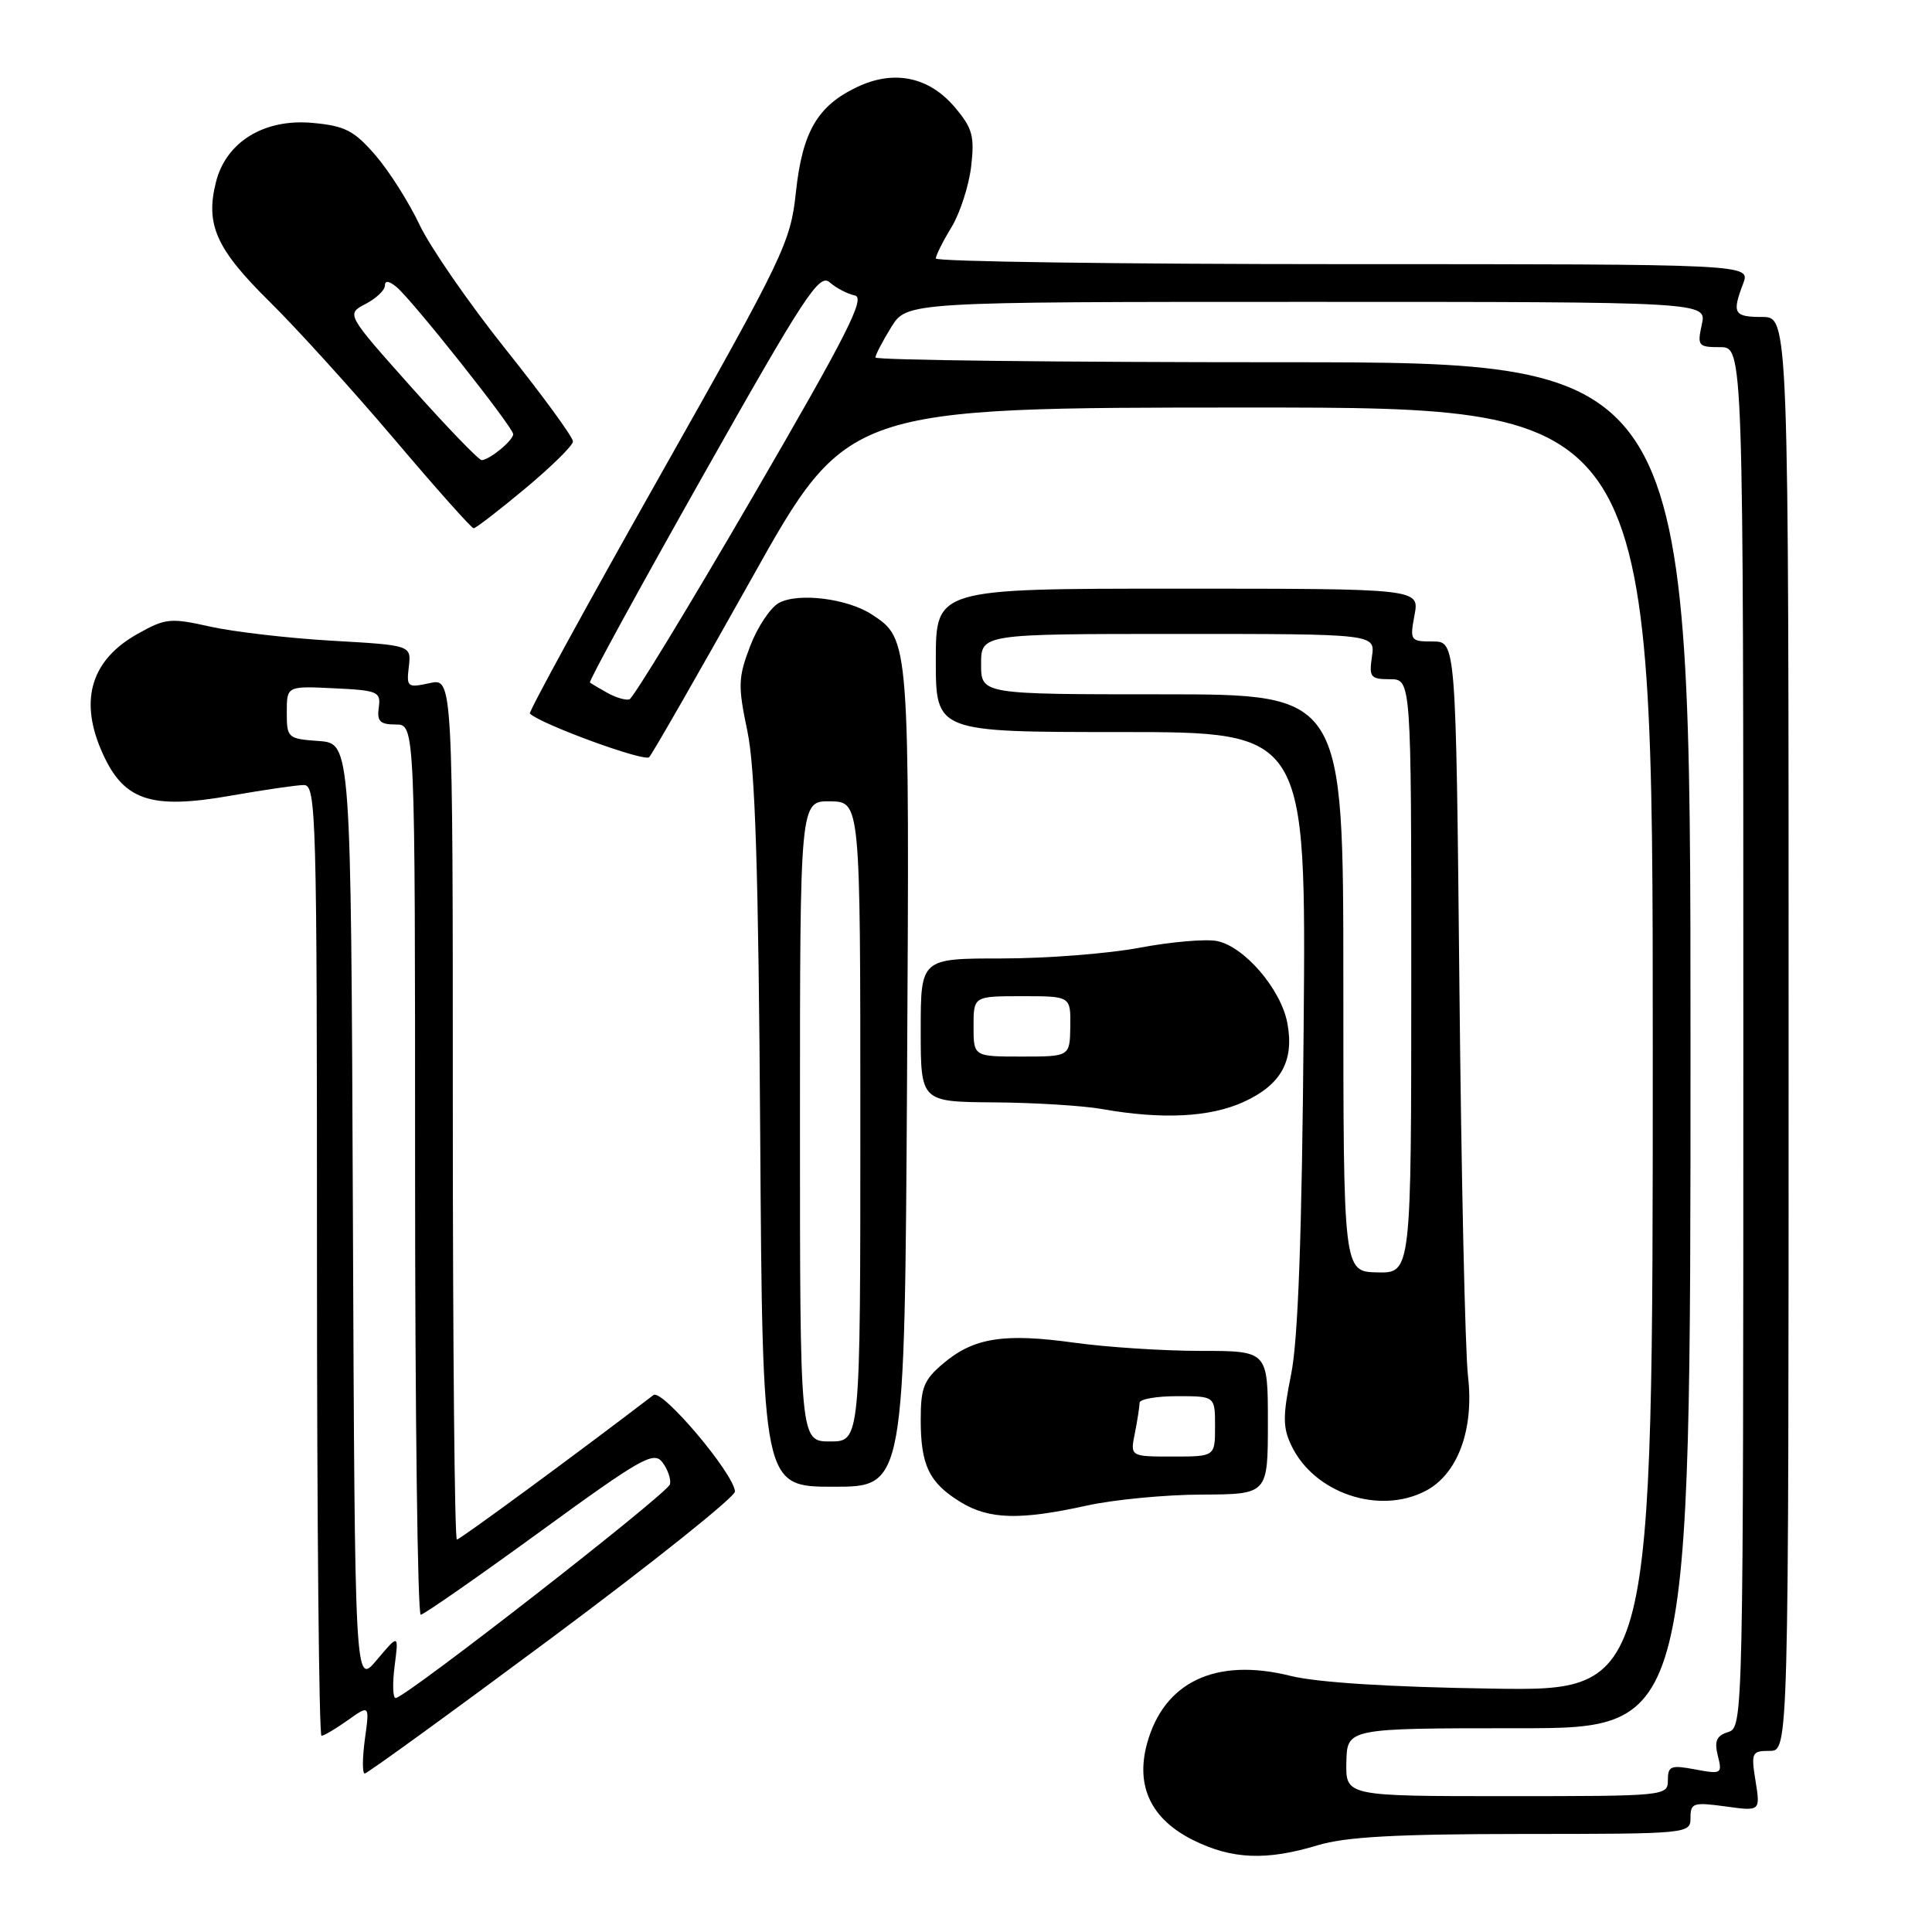 <?xml version="1.0" encoding="UTF-8" standalone="no"?>
<!DOCTYPE svg PUBLIC "-//W3C//DTD SVG 1.1//EN" "http://www.w3.org/Graphics/SVG/1.1/DTD/svg11.dtd" >
<svg xmlns="http://www.w3.org/2000/svg" xmlns:xlink="http://www.w3.org/1999/xlink" version="1.1" viewBox="0 0 256 256">
 <g >
 <path fill="currentColor"
d=" M 174.59 244.51 C 178.30 243.39 184.93 243.02 201.75 243.01 C 223.80 243.00 224.00 242.98 224.00 240.86 C 224.00 238.90 224.37 238.78 228.63 239.36 C 233.26 240.00 233.26 240.00 232.62 236.00 C 232.01 232.23 232.12 232.00 234.49 232.00 C 237.00 232.00 237.00 232.00 237.00 137.00 C 237.00 42.00 237.00 42.00 233.50 42.00 C 229.74 42.00 229.47 41.53 230.98 37.57 C 231.95 35.00 231.95 35.00 177.98 35.00 C 148.29 35.00 124.00 34.66 124.00 34.25 C 124.01 33.84 124.93 31.98 126.07 30.12 C 127.20 28.27 128.37 24.65 128.68 22.09 C 129.15 18.05 128.87 17.00 126.55 14.25 C 123.13 10.18 118.48 9.20 113.58 11.53 C 108.32 14.02 106.32 17.46 105.46 25.48 C 104.75 32.13 103.92 33.87 87.29 63.32 C 77.70 80.30 70.02 94.35 70.21 94.55 C 71.61 95.94 85.40 100.99 86.02 100.33 C 86.45 99.87 92.53 89.26 99.54 76.75 C 112.27 54.00 112.27 54.00 165.64 54.00 C 219.00 54.00 219.00 54.00 219.00 139.04 C 219.00 224.08 219.00 224.08 197.75 223.75 C 184.15 223.55 174.52 222.94 170.99 222.06 C 161.08 219.59 154.19 222.87 151.97 231.10 C 150.46 236.73 152.56 241.08 158.13 243.84 C 163.26 246.38 167.83 246.56 174.59 244.51 Z  M 73.22 216.94 C 86.57 207.00 97.45 198.31 97.39 197.62 C 97.18 195.17 87.72 183.99 86.59 184.85 C 76.89 192.28 60.95 204.00 60.54 204.00 C 60.24 204.00 60.00 178.31 60.00 146.92 C 60.00 89.84 60.00 89.84 56.92 90.52 C 53.99 91.16 53.85 91.05 54.17 88.35 C 54.50 85.50 54.50 85.50 44.00 84.90 C 38.22 84.57 30.96 83.72 27.85 83.03 C 22.57 81.85 21.93 81.91 18.20 84.01 C 12.17 87.40 10.53 92.59 13.36 99.28 C 16.24 106.08 19.79 107.34 30.70 105.41 C 34.99 104.66 39.29 104.03 40.25 104.02 C 41.90 104.00 42.00 107.66 42.00 167.00 C 42.00 201.65 42.27 230.00 42.60 230.00 C 42.92 230.00 44.49 229.07 46.08 227.94 C 48.98 225.88 48.98 225.88 48.35 230.44 C 48.01 232.95 48.00 235.00 48.33 235.00 C 48.66 235.00 59.86 226.87 73.22 216.94 Z  M 144.00 199.50 C 147.57 198.71 154.44 198.05 159.25 198.04 C 168.00 198.00 168.00 198.00 168.00 188.50 C 168.00 179.00 168.00 179.00 159.07 179.00 C 154.16 179.00 146.66 178.51 142.39 177.92 C 133.06 176.62 129.04 177.25 125.03 180.63 C 122.40 182.84 122.00 183.84 122.00 188.15 C 122.00 194.18 123.13 196.50 127.31 199.05 C 131.07 201.34 135.14 201.45 144.00 199.50 Z  M 188.87 197.57 C 193.15 195.36 195.34 189.45 194.52 182.37 C 194.14 179.14 193.63 155.91 193.38 130.75 C 192.92 85.00 192.92 85.00 189.85 85.00 C 186.88 85.00 186.80 84.88 187.43 81.50 C 188.09 78.00 188.09 78.00 156.05 78.00 C 124.00 78.00 124.00 78.00 124.00 87.50 C 124.00 97.00 124.00 97.00 148.53 97.00 C 173.07 97.00 173.07 97.00 172.74 136.25 C 172.51 163.70 172.01 177.49 171.08 182.11 C 169.96 187.66 169.97 189.17 171.13 191.57 C 174.14 197.85 182.72 200.75 188.87 197.57 Z  M 120.19 142.75 C 120.52 84.64 120.53 84.70 115.52 81.42 C 112.30 79.31 105.81 78.50 103.23 79.88 C 102.10 80.48 100.38 83.06 99.40 85.61 C 97.80 89.81 97.77 90.86 99.03 96.87 C 100.07 101.85 100.50 115.13 100.73 150.25 C 101.04 197.00 101.04 197.00 110.46 197.00 C 119.87 197.00 119.87 197.00 120.19 142.75 Z  M 164.75 146.03 C 169.75 143.76 171.52 140.58 170.58 135.56 C 169.73 131.06 164.88 125.41 161.25 124.69 C 159.74 124.40 155.12 124.80 151.00 125.58 C 146.88 126.36 138.66 127.00 132.75 127.00 C 122.00 127.00 122.00 127.00 122.00 136.50 C 122.00 146.00 122.00 146.00 131.75 146.07 C 137.11 146.11 143.53 146.51 146.00 146.95 C 153.95 148.36 160.29 148.05 164.75 146.03 Z  M 69.57 64.75 C 73.04 61.86 75.90 59.05 75.92 58.50 C 75.94 57.95 71.95 52.48 67.05 46.34 C 62.15 40.21 57.00 32.75 55.59 29.78 C 54.18 26.80 51.55 22.65 49.74 20.56 C 46.93 17.31 45.71 16.68 41.47 16.29 C 35.03 15.68 29.94 18.79 28.61 24.15 C 27.20 29.77 28.65 33.00 35.72 39.97 C 39.33 43.53 46.77 51.74 52.27 58.22 C 57.76 64.70 62.48 70.00 62.76 70.00 C 63.04 70.00 66.10 67.64 69.57 64.75 Z  M 178.40 233.50 C 178.50 229.00 178.50 229.00 201.25 229.00 C 224.00 229.00 224.00 229.00 224.00 138.50 C 224.00 48.00 224.00 48.00 170.00 48.00 C 140.30 48.00 116.00 47.72 116.00 47.37 C 116.00 47.02 116.94 45.22 118.08 43.37 C 120.16 40.00 120.16 40.00 173.16 40.00 C 226.16 40.00 226.16 40.00 225.50 43.00 C 224.88 45.83 225.02 46.00 227.92 46.00 C 231.00 46.00 231.00 46.00 231.00 137.43 C 231.00 228.02 230.98 228.87 229.00 229.50 C 227.44 229.99 227.14 230.69 227.62 232.64 C 228.23 235.04 228.11 235.11 224.63 234.46 C 221.39 233.85 221.00 234.00 221.00 235.89 C 221.00 237.97 220.71 238.00 199.65 238.00 C 178.31 238.00 178.31 238.00 178.40 233.50 Z  M 80.50 91.82 C 79.40 91.21 78.35 90.58 78.17 90.44 C 77.98 90.29 84.71 77.99 93.11 63.10 C 106.63 39.14 108.56 36.19 109.94 37.41 C 110.80 38.17 112.30 38.95 113.27 39.15 C 114.72 39.44 112.24 44.32 99.67 65.95 C 91.21 80.50 83.89 92.52 83.40 92.67 C 82.90 92.82 81.60 92.43 80.50 91.82 Z  M 52.29 220.75 C 52.84 216.50 52.84 216.50 49.93 219.95 C 47.02 223.41 47.02 223.41 46.76 160.95 C 46.50 98.50 46.50 98.50 42.25 98.19 C 38.12 97.89 38.00 97.79 38.00 94.39 C 38.00 90.90 38.00 90.90 44.25 91.20 C 50.09 91.48 50.48 91.65 50.19 93.75 C 49.93 95.58 50.35 96.00 52.44 96.00 C 55.00 96.00 55.00 96.00 55.00 155.00 C 55.00 187.45 55.34 213.98 55.75 213.96 C 56.16 213.94 63.25 209.00 71.50 203.00 C 85.01 193.16 86.63 192.25 87.78 193.77 C 88.48 194.70 88.93 196.00 88.78 196.67 C 88.50 197.88 53.70 225.00 52.42 225.00 C 52.05 225.00 51.99 223.09 52.29 220.75 Z  M 150.38 189.88 C 150.72 188.16 151.00 186.36 151.00 185.88 C 151.00 185.39 153.25 185.00 156.00 185.00 C 161.00 185.00 161.00 185.00 161.00 189.00 C 161.00 193.00 161.00 193.00 155.38 193.00 C 149.75 193.00 149.75 193.00 150.38 189.88 Z  M 178.00 130.25 C 178.00 92.00 178.00 92.00 154.00 92.00 C 130.00 92.00 130.00 92.00 130.00 88.00 C 130.00 84.00 130.00 84.00 156.11 84.00 C 182.23 84.00 182.23 84.00 181.79 87.00 C 181.39 89.73 181.60 90.00 184.17 90.00 C 187.00 90.00 187.00 90.00 187.00 129.35 C 187.00 168.69 187.00 168.69 182.50 168.60 C 178.00 168.50 178.00 168.50 178.00 130.25 Z  M 106.00 148.56 C 106.00 106.13 106.00 106.13 110.00 106.18 C 114.00 106.24 114.00 106.24 114.00 148.62 C 114.00 191.00 114.00 191.00 110.00 191.00 C 106.00 191.00 106.00 191.00 106.00 148.56 Z  M 129.00 136.00 C 129.00 132.00 129.00 132.00 135.44 132.00 C 141.87 132.00 141.87 132.00 141.82 136.00 C 141.76 140.00 141.76 140.00 135.38 140.00 C 129.00 140.00 129.00 140.00 129.00 136.00 Z  M 54.51 51.31 C 45.87 41.62 45.87 41.62 48.43 40.28 C 49.85 39.54 51.00 38.45 51.00 37.85 C 51.00 37.14 51.53 37.20 52.53 38.02 C 54.66 39.79 68.00 56.61 68.00 57.53 C 68.00 58.36 64.89 60.92 63.83 60.97 C 63.46 60.99 59.26 56.64 54.51 51.31 Z "/>
</g>
</svg>